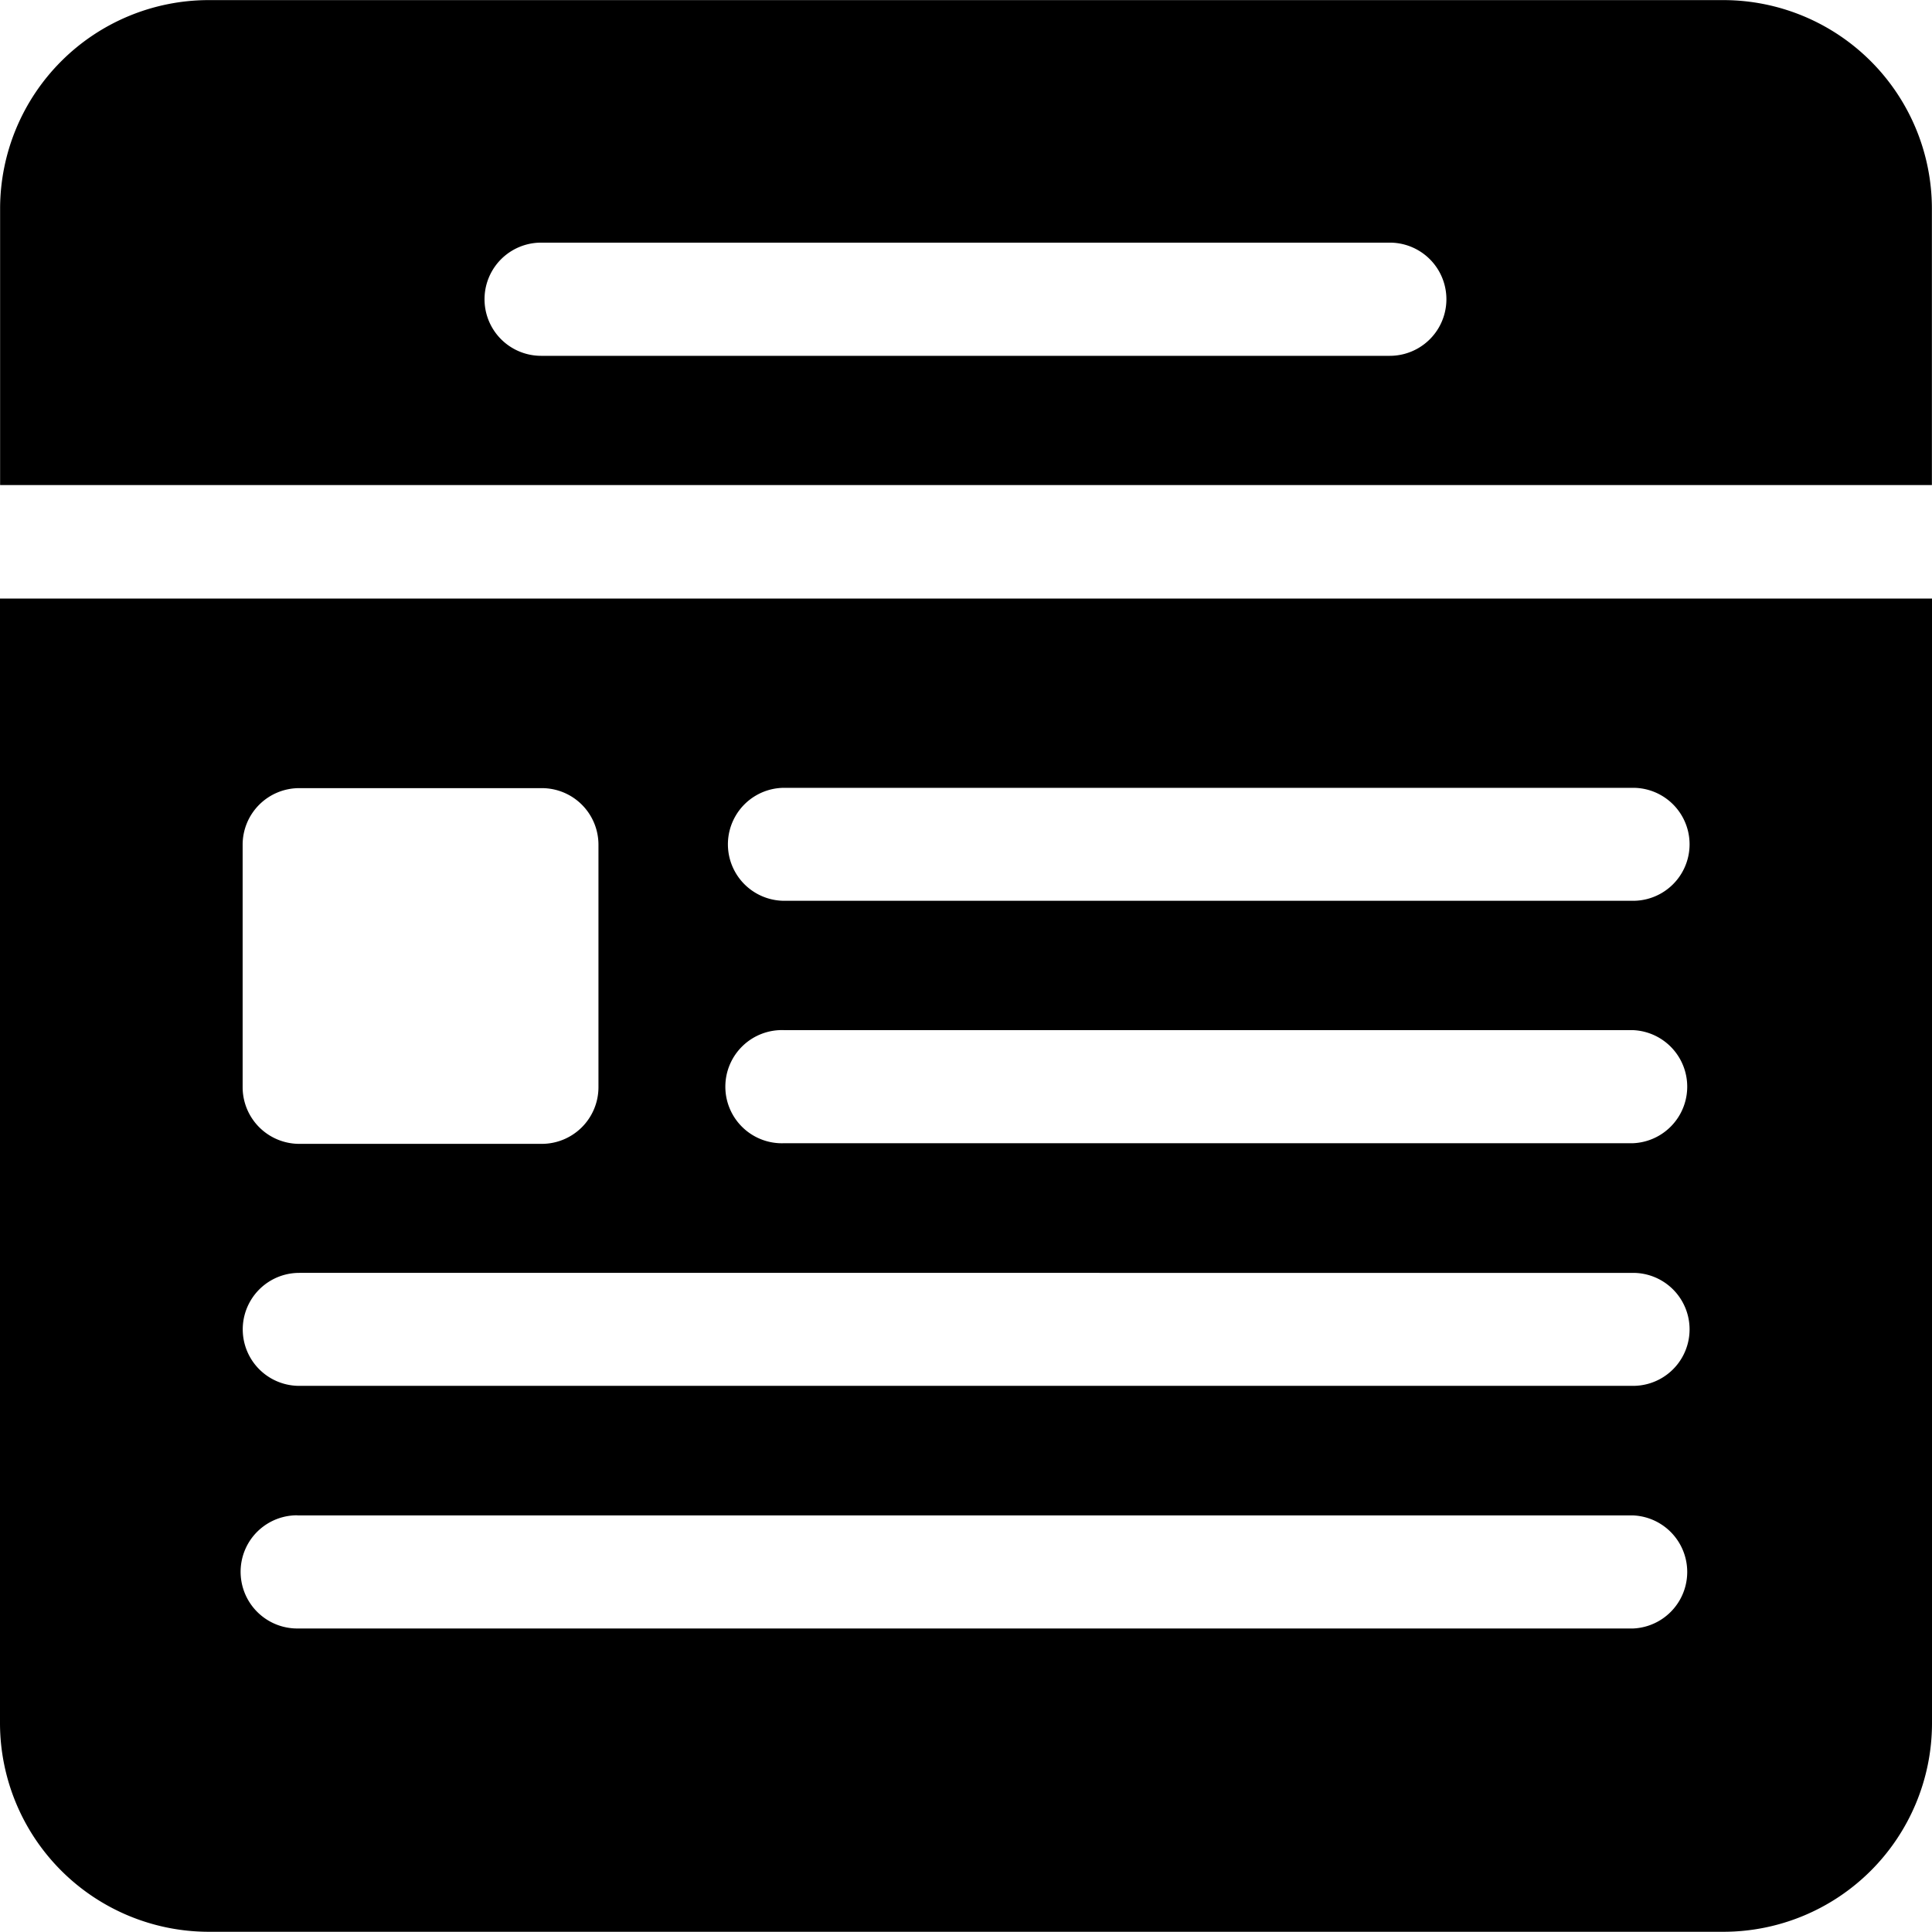 <svg xmlns="http://www.w3.org/2000/svg" width="18.059" height="18.057" viewBox="0 0 18.059 18.057">
  <g id="Group_332" data-name="Group 332" transform="translate(-35.635 -387.605)">
    <g id="Group_331" data-name="Group 331">
      <g id="Group_330" data-name="Group 330">
        <path id="Shape-4" d="M51.748,4891.662H37.581a1.953,1.953,0,0,1-1.946-1.946V4879.2H53.694v10.52A1.951,1.951,0,0,1,51.748,4891.662Zm-13.333-3.893a.528.528,0,0,0-.457.258.53.53,0,0,0,.457.8H50.9a.529.529,0,0,0,0-1.057H38.414Zm.017-2.266a.528.528,0,1,0,0,1.056H50.9a.528.528,0,1,0,0-1.056Zm0-4.531a.529.529,0,0,0-.529.528v2.268a.53.53,0,0,0,.529.529H40.7a.53.53,0,0,0,.529-.529V4881.5a.529.529,0,0,0-.529-.528Zm4.535,2.262a.529.529,0,1,0,0,1.057H50.9a.529.529,0,0,0,0-1.057Zm0-2.265a.528.528,0,1,0,0,1.056H50.9a.528.528,0,1,0,0-1.056Z" transform="translate(0 -4486)"/>
        <path id="Shape-5" d="M53.693,4878.139H35.636v-2.588a1.951,1.951,0,0,1,1.945-1.945H51.748a1.95,1.95,0,0,1,1.945,1.944v2.587h0Zm-13-2.266a.529.529,0,1,0,0,1.058h7.933a.529.529,0,1,0,0-1.058Z" transform="translate(0 -4486)"/>
      </g>
    </g>
  </g>
</svg>
